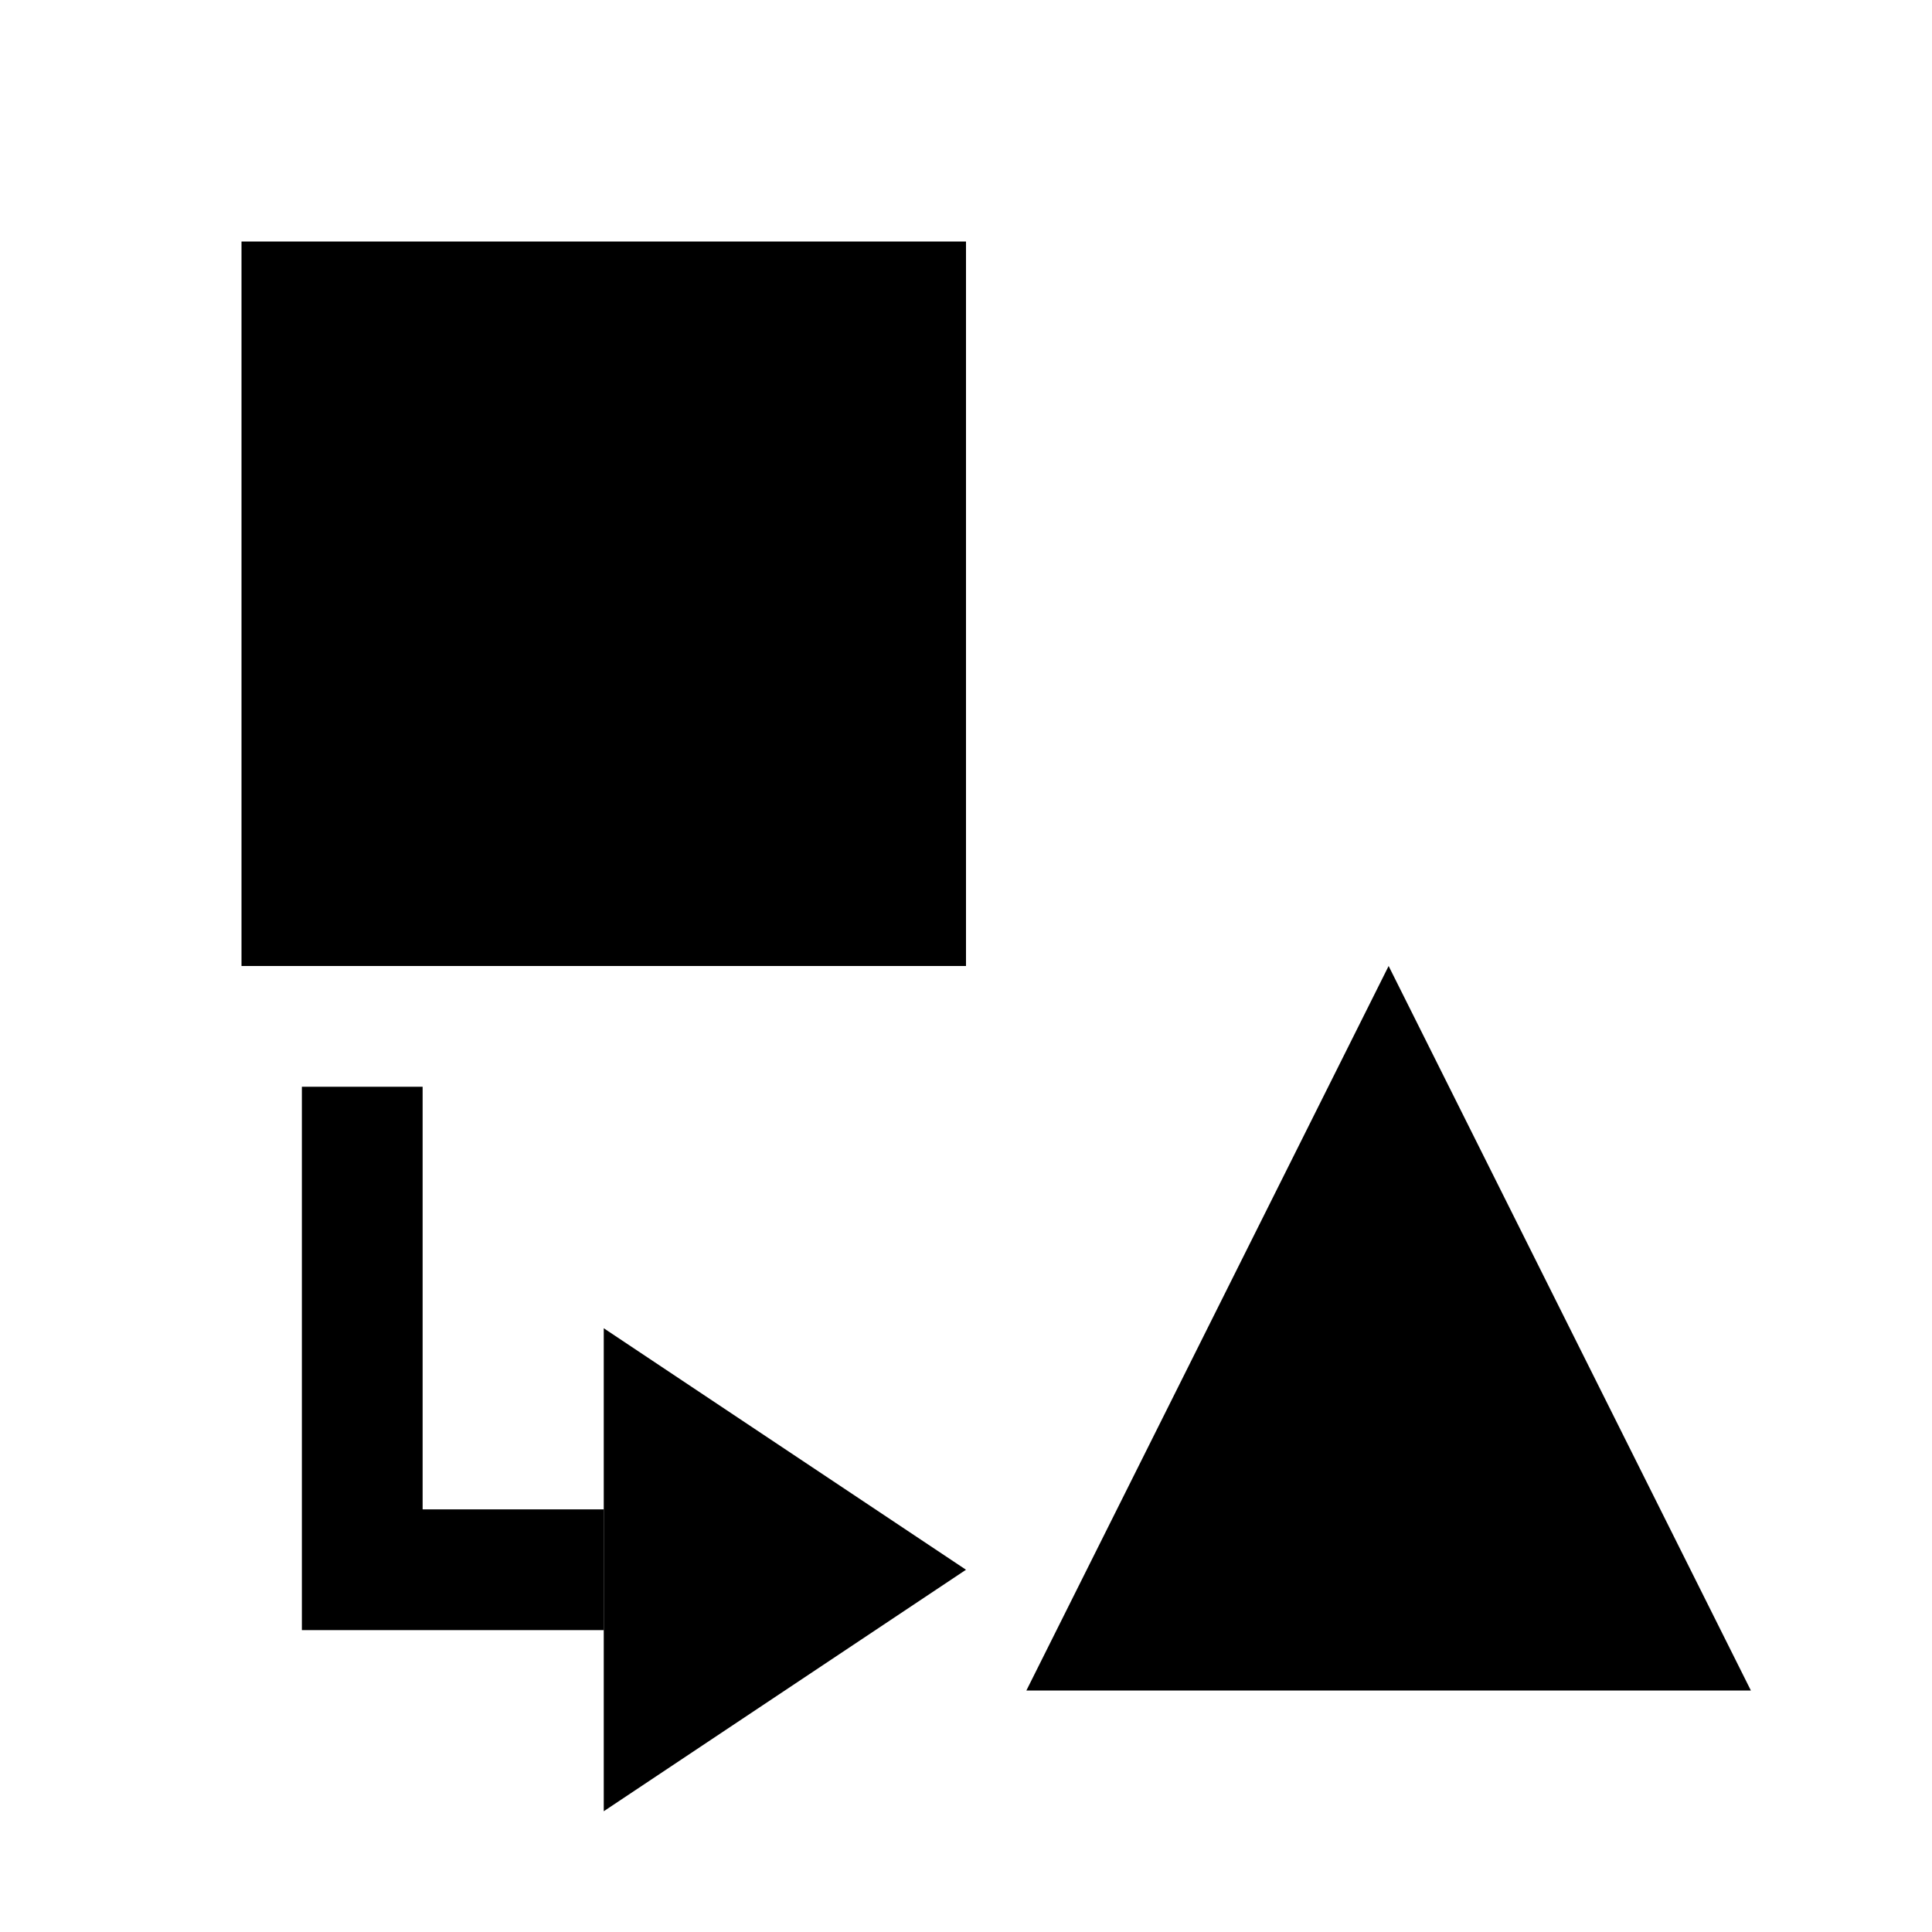 <svg xmlns="http://www.w3.org/2000/svg" viewBox="0 0 64 64" fill="currentColor" stroke="none">
  <path d="M8,8h24v24h-24z M34,56l12,-24l12,24z"/>
  <path d="M20,44l12,8l-12,8z" stroke-width="0" fill="currentColor"/>
  <path d="M12,36v16h8" stroke="currentColor" stroke-width="4" fill="none"/>
</svg>

